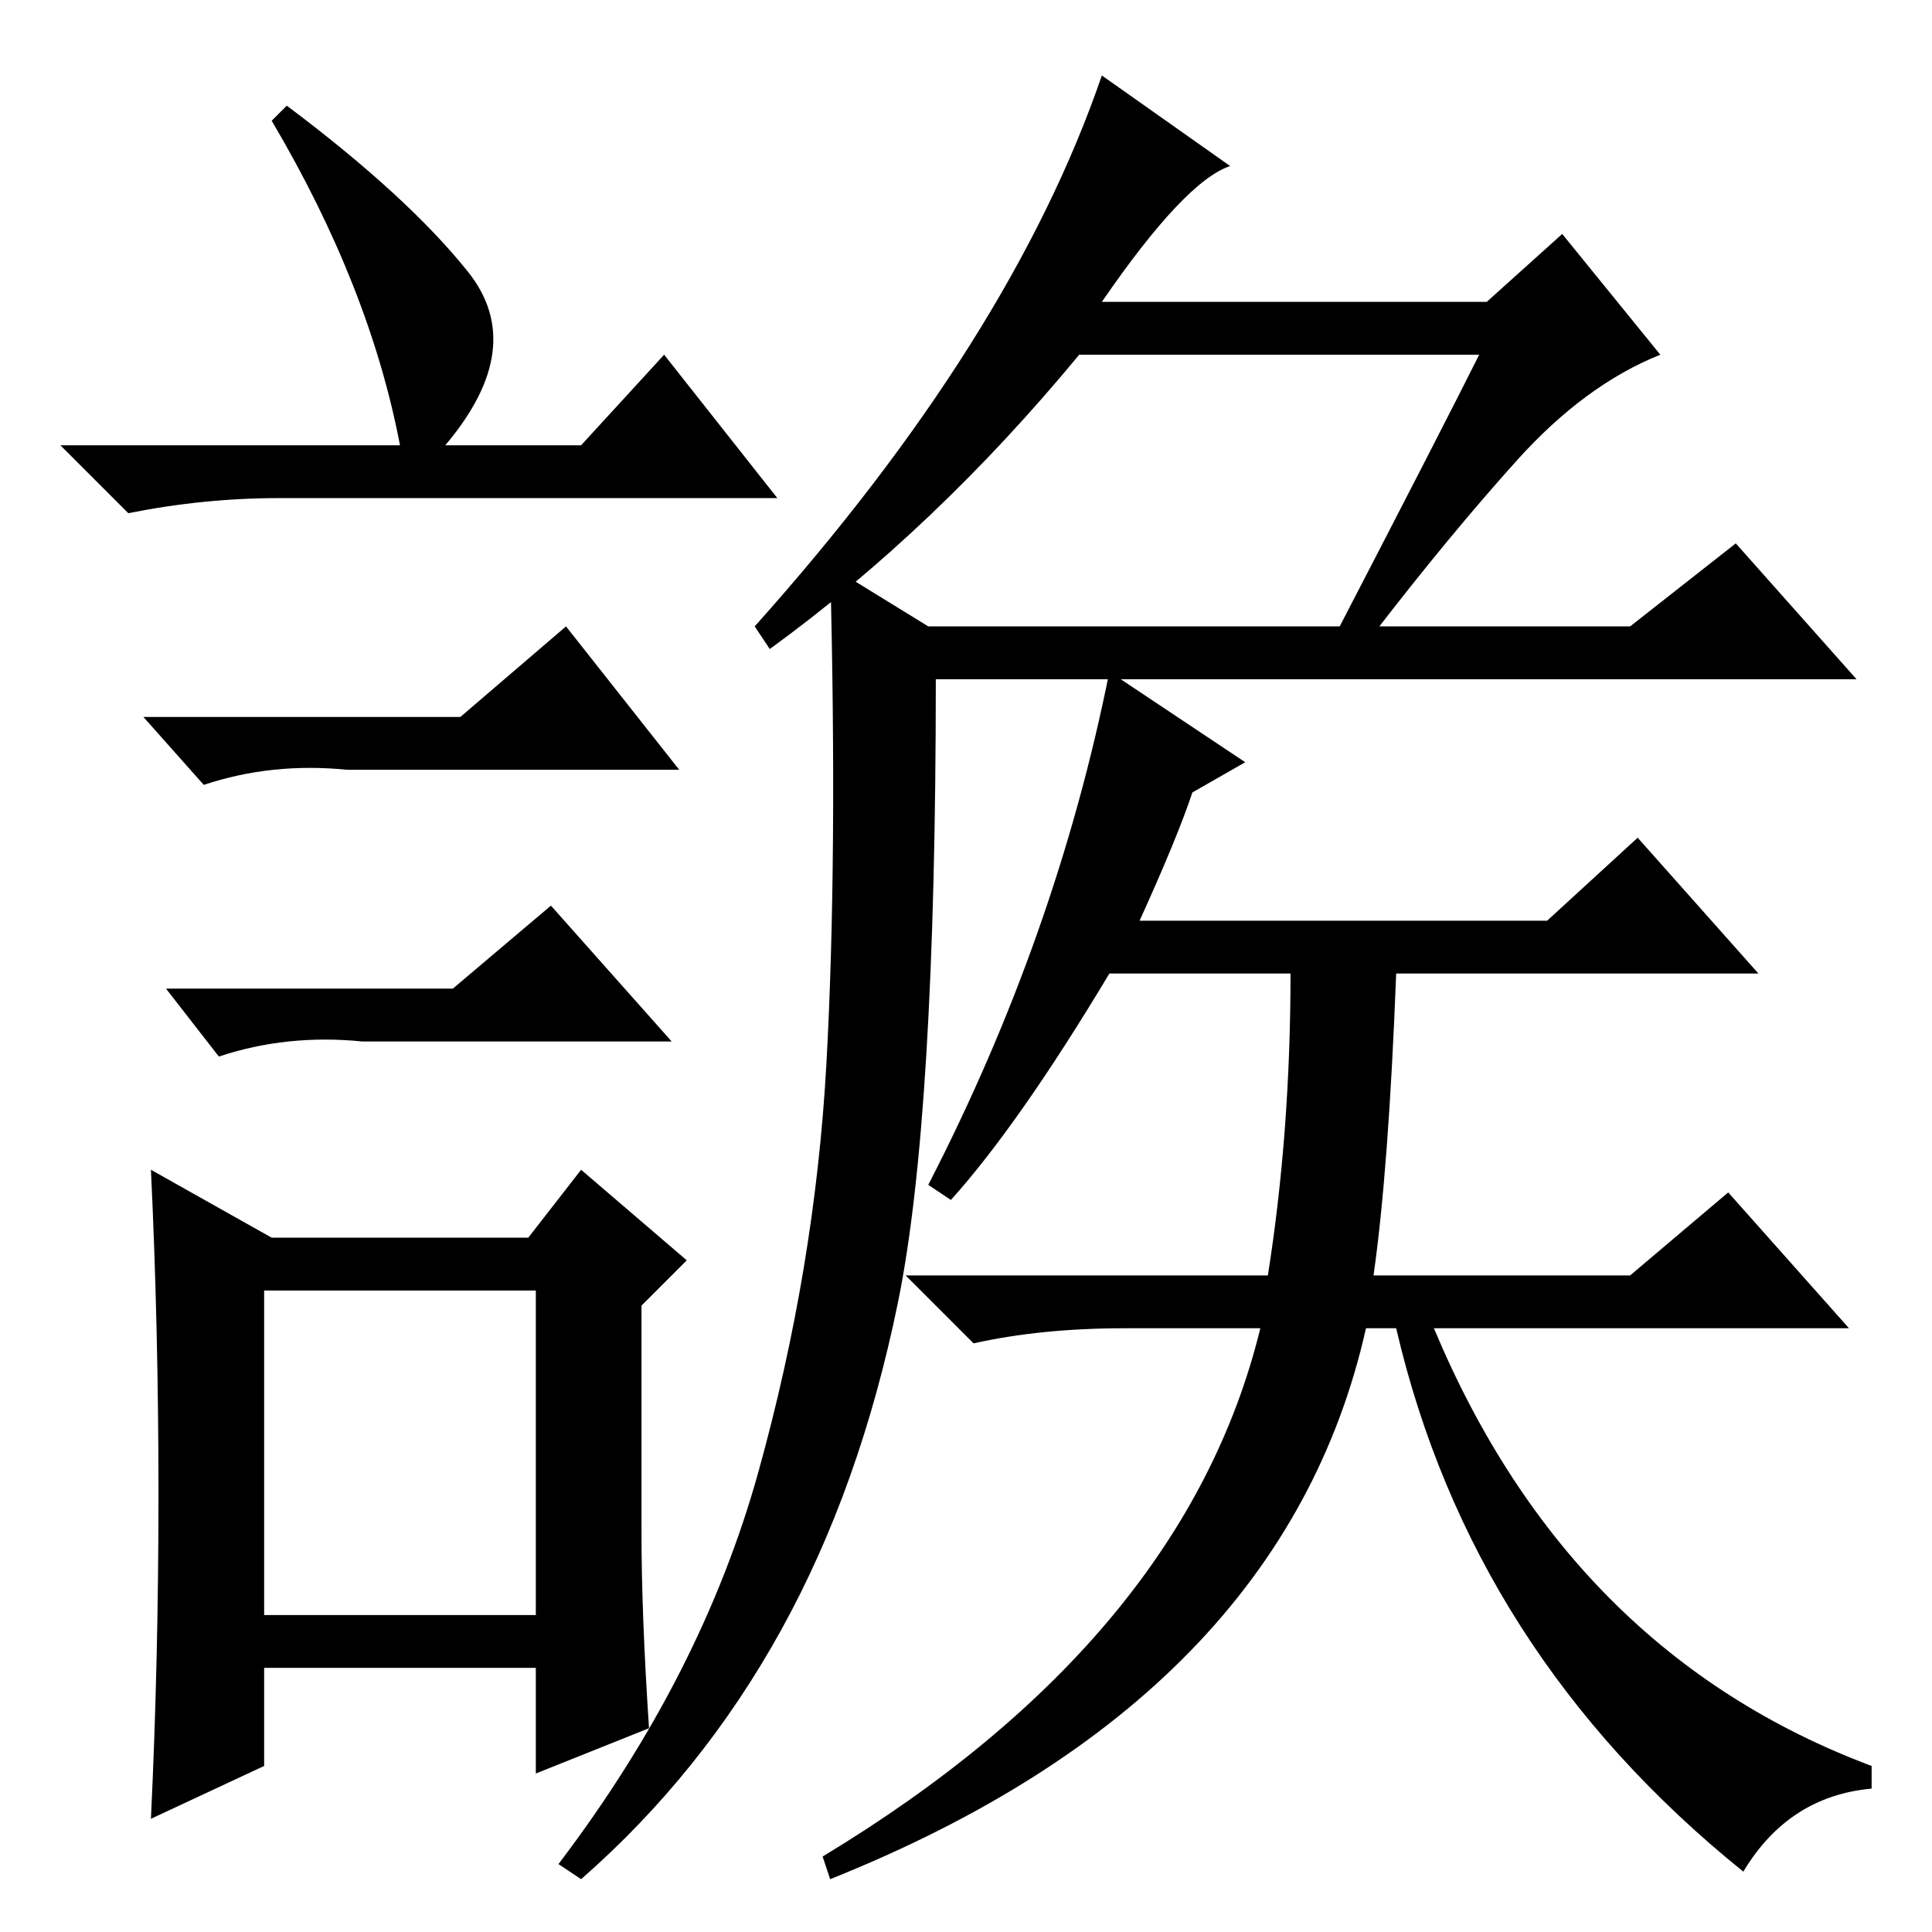 <?xml version="1.0" standalone="no"?>
<!DOCTYPE svg PUBLIC "-//W3C//DTD SVG 1.1//EN" "http://www.w3.org/Graphics/SVG/1.1/DTD/svg11.dtd" >
<svg xmlns="http://www.w3.org/2000/svg" xmlns:xlink="http://www.w3.org/1999/xlink" version="1.1" viewBox="0 -36 256 256">
  <g transform="matrix(1 0 0 -1 0 220)">
   <path fill="currentColor"
d="M38 242q16 -12 24 -22t-3 -23h18l11 12l15 -19h-66q-10 0 -20 -2l-9 9h45q-4 21 -17 43zM35 42h36v43h-36v-43zM61 161l14 12l15 -19h-44q-10 1 -19 -2l-8 9h42zM60 125l13 11l16 -18h-41q-10 1 -19 -2l-7 9h38zM85 53q0 -11 1 -26l-15 -6v14h-36v-13l-15 -7q1 21 1 43
t-1 43l16 -9h34l7 9l14 -12l-6 -6v-30zM216 173l14 11l16 -18h-122q0 -58 -5 -82.5t-15.5 -43.5t-26.5 -33l-3 2q19 25 26.5 52t9 54t0.5 66l13 -8h52h41zM177 172q14 27 19 37h-53q-19 -23 -41 -39l-2 3q34 38 46 73l17 -12q-6 -2 -17 -18h51l10 9l13 -16q-10 -4 -19 -14
t-19 -23h-5zM147 167l18 -12l-7 -4q-2 -6 -7 -17h54l12 11l16 -18h-48q-1 -26 -3 -40h34l13 11l16 -18h-55q18 -43 58 -58v-3q-11 -1 -17 -11q-36 29 -46 72h-4q-11 -49 -71 -73l-1 3q48 29 58 70h-18q-11 0 -20 -2l-9 9h48q3 19 3 40h-24q-12 -20 -21 -30l-3 2q17 33 24 68
z" />
  </g>

</svg>
